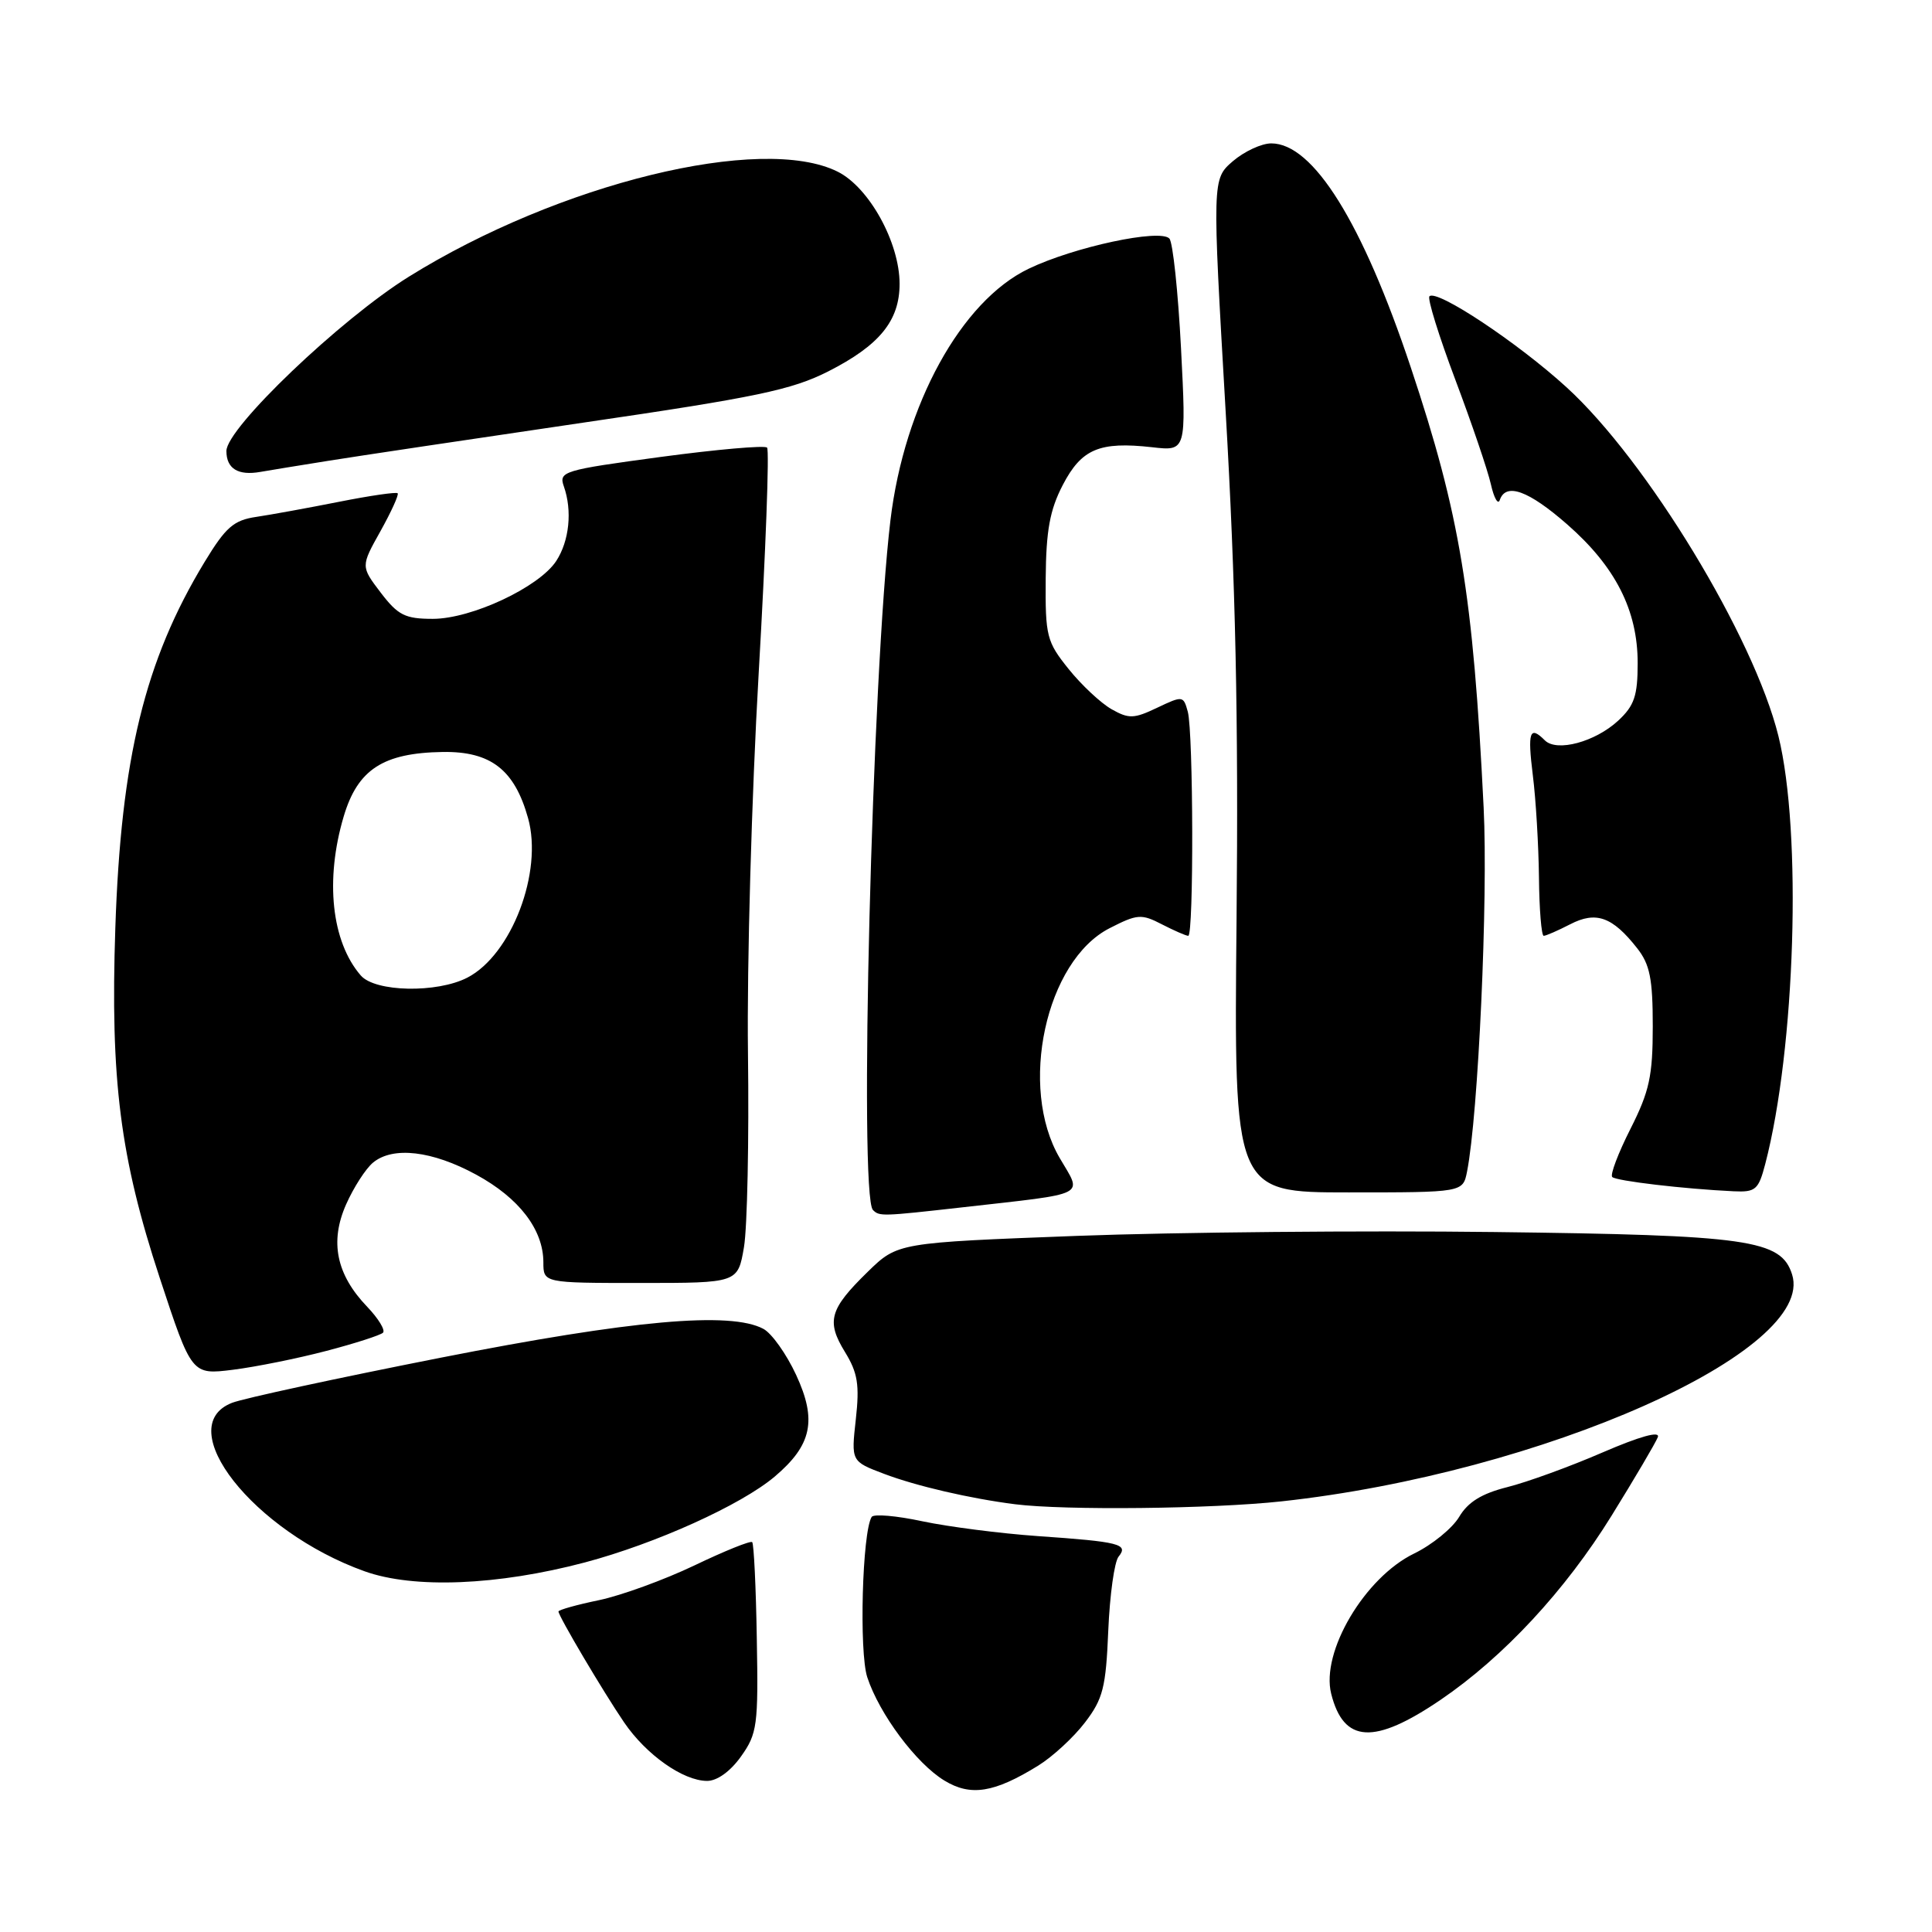 <?xml version="1.0" encoding="UTF-8" standalone="no"?>
<!DOCTYPE svg PUBLIC "-//W3C//DTD SVG 1.1//EN" "http://www.w3.org/Graphics/SVG/1.1/DTD/svg11.dtd" >
<svg xmlns="http://www.w3.org/2000/svg" xmlns:xlink="http://www.w3.org/1999/xlink" version="1.1" viewBox="0 0 256 256">
 <g >
 <path fill="currentColor"
d=" M 137.56 233.96 C 139.47 232.78 142.27 230.20 143.77 228.23 C 146.16 225.11 146.54 223.58 146.85 216.08 C 147.05 211.36 147.66 206.94 148.22 206.26 C 149.57 204.60 148.38 204.29 137.50 203.54 C 132.55 203.19 125.68 202.31 122.23 201.58 C 118.79 200.84 115.76 200.58 115.50 201.00 C 114.25 203.02 113.82 218.91 114.92 222.25 C 116.53 227.14 121.41 233.67 125.13 235.93 C 128.62 238.06 131.73 237.56 137.56 233.96 Z  M 98.18 232.75 C 100.34 229.72 100.49 228.65 100.28 217.12 C 100.17 210.31 99.89 204.56 99.67 204.34 C 99.46 204.12 96.01 205.51 92.01 207.43 C 88.01 209.34 82.32 211.41 79.37 212.03 C 76.42 212.64 74.00 213.32 74.00 213.53 C 74.00 214.14 79.92 224.15 82.70 228.23 C 85.62 232.51 90.50 235.96 93.68 235.98 C 95.01 235.99 96.77 234.73 98.18 232.75 Z  M 190.88 225.24 C 199.24 219.55 207.41 210.75 213.54 200.84 C 216.62 195.86 219.38 191.18 219.67 190.43 C 219.99 189.57 217.30 190.32 212.34 192.46 C 208.03 194.33 202.36 196.39 199.73 197.05 C 196.32 197.91 194.51 199.03 193.35 200.99 C 192.45 202.50 189.77 204.69 187.38 205.85 C 180.83 209.03 175.00 218.89 176.39 224.43 C 178.04 231.00 182.08 231.22 190.88 225.24 Z  M 77.50 207.03 C 86.87 204.54 98.19 199.43 102.66 195.65 C 107.58 191.48 108.28 188.19 105.49 182.18 C 104.21 179.42 102.26 176.67 101.15 176.08 C 96.79 173.75 83.76 174.91 58.41 179.90 C 44.71 182.60 32.26 185.29 30.75 185.88 C 22.65 189.03 33.58 202.93 48.30 208.20 C 54.82 210.54 65.93 210.09 77.50 207.03 Z  M 169.79 198.94 C 204.30 195.19 240.68 179.02 237.46 168.87 C 236.00 164.26 231.73 163.66 198.00 163.25 C 180.68 163.04 155.80 163.27 142.72 163.76 C 118.94 164.66 118.94 164.66 114.97 168.53 C 109.91 173.47 109.46 175.07 111.97 179.16 C 113.65 181.90 113.91 183.49 113.40 188.07 C 112.78 193.64 112.78 193.64 117.14 195.29 C 121.41 196.91 128.52 198.56 134.50 199.32 C 141.04 200.15 160.60 199.94 169.79 198.94 Z  M 43.25 179.00 C 47.04 178.01 50.41 176.92 50.75 176.59 C 51.08 176.25 50.14 174.71 48.66 173.16 C 44.56 168.89 43.67 164.54 45.86 159.59 C 46.86 157.34 48.46 154.85 49.43 154.05 C 52.07 151.87 57.26 152.47 63.10 155.65 C 68.78 158.74 71.99 162.92 72.00 167.25 C 72.00 170.00 72.00 170.00 84.89 170.00 C 97.77 170.00 97.77 170.00 98.58 165.25 C 99.02 162.64 99.26 151.05 99.11 139.50 C 98.96 127.95 99.60 105.31 100.53 89.19 C 101.46 73.07 101.96 59.62 101.64 59.31 C 101.32 58.99 94.97 59.55 87.52 60.55 C 74.62 62.29 74.02 62.47 74.71 64.44 C 75.85 67.67 75.44 71.68 73.70 74.34 C 71.42 77.81 62.48 82.00 57.35 82.00 C 53.68 82.00 52.74 81.53 50.45 78.53 C 47.80 75.05 47.80 75.05 50.42 70.37 C 51.85 67.80 52.88 65.54 52.69 65.36 C 52.51 65.17 49.01 65.68 44.93 66.49 C 40.84 67.30 35.91 68.20 33.96 68.49 C 30.96 68.93 29.91 69.85 27.10 74.48 C 19.19 87.53 16.03 100.48 15.28 123.00 C 14.61 143.08 15.91 153.36 21.17 169.34 C 25.40 182.18 25.40 182.18 30.87 181.50 C 33.89 181.12 39.45 180.00 43.25 179.00 Z  M 127.50 159.98 C 144.45 158.06 143.42 158.58 140.42 153.45 C 134.92 144.07 138.56 127.31 147.03 122.99 C 150.70 121.11 151.24 121.07 153.96 122.48 C 155.58 123.31 157.15 124.00 157.45 124.00 C 158.19 124.00 158.13 97.09 157.39 94.31 C 156.81 92.18 156.72 92.17 153.33 93.78 C 150.25 95.25 149.58 95.27 147.28 93.97 C 145.86 93.16 143.30 90.77 141.60 88.65 C 138.69 85.03 138.50 84.31 138.56 76.65 C 138.61 70.29 139.11 67.57 140.82 64.27 C 143.31 59.48 145.68 58.48 152.66 59.26 C 157.19 59.78 157.19 59.78 156.49 46.14 C 156.10 38.64 155.41 32.10 154.95 31.61 C 153.71 30.28 142.31 32.72 136.30 35.61 C 127.37 39.89 119.83 53.61 117.99 68.92 C 115.55 89.30 113.79 158.46 115.67 160.33 C 116.53 161.19 116.83 161.18 127.50 159.98 Z  M 194.39 155.25 C 195.88 147.72 197.19 119.10 196.59 107.00 C 195.19 78.71 193.46 68.22 186.93 48.66 C 180.53 29.48 174.00 19.00 168.45 19.00 C 167.16 19.00 164.88 20.06 163.36 21.36 C 160.62 23.73 160.62 23.73 162.41 54.61 C 163.72 77.20 164.11 95.24 163.85 121.75 C 163.50 158.00 163.50 158.00 178.67 158.00 C 193.84 158.00 193.84 158.00 194.39 155.25 Z  M 233.90 154.25 C 237.90 138.92 238.79 110.24 235.65 97.53 C 232.40 84.38 218.22 61.03 207.59 51.33 C 201.10 45.40 190.38 38.29 189.41 39.26 C 189.11 39.55 190.66 44.53 192.84 50.32 C 195.02 56.11 197.14 62.34 197.55 64.17 C 197.96 66.00 198.50 66.94 198.73 66.25 C 199.54 63.91 202.53 64.99 207.68 69.50 C 214.06 75.09 217.00 80.87 217.00 87.86 C 217.00 92.20 216.56 93.50 214.42 95.49 C 211.37 98.31 206.28 99.68 204.70 98.10 C 202.69 96.09 202.39 96.95 203.11 102.75 C 203.51 105.91 203.87 111.99 203.92 116.25 C 203.96 120.51 204.25 124.00 204.55 124.00 C 204.85 124.00 206.43 123.31 208.06 122.47 C 211.48 120.70 213.65 121.47 216.92 125.63 C 218.62 127.78 219.00 129.69 219.00 135.99 C 219.00 142.56 218.56 144.60 216.05 149.57 C 214.42 152.79 213.33 155.67 213.63 155.96 C 214.15 156.48 223.13 157.54 229.71 157.85 C 232.63 157.99 233.01 157.65 233.90 154.25 Z  M 43.50 61.06 C 47.35 60.44 62.56 58.17 77.30 56.00 C 100.20 52.65 104.92 51.66 109.75 49.21 C 116.54 45.76 119.20 42.50 119.20 37.61 C 119.20 32.14 115.17 24.83 111.00 22.75 C 100.92 17.72 74.05 24.30 54.18 36.66 C 45.08 42.32 30.00 56.73 30.00 59.76 C 30.00 62.10 31.55 63.05 34.50 62.53 C 35.60 62.34 39.65 61.67 43.50 61.06 Z  M 47.80 129.25 C 43.92 124.77 43.05 116.58 45.54 108.19 C 47.39 101.95 50.77 99.76 58.68 99.64 C 65.03 99.55 68.18 101.99 69.97 108.40 C 71.97 115.53 67.79 126.51 61.93 129.54 C 57.90 131.62 49.70 131.46 47.80 129.25 Z "/>
</g>
</svg>
